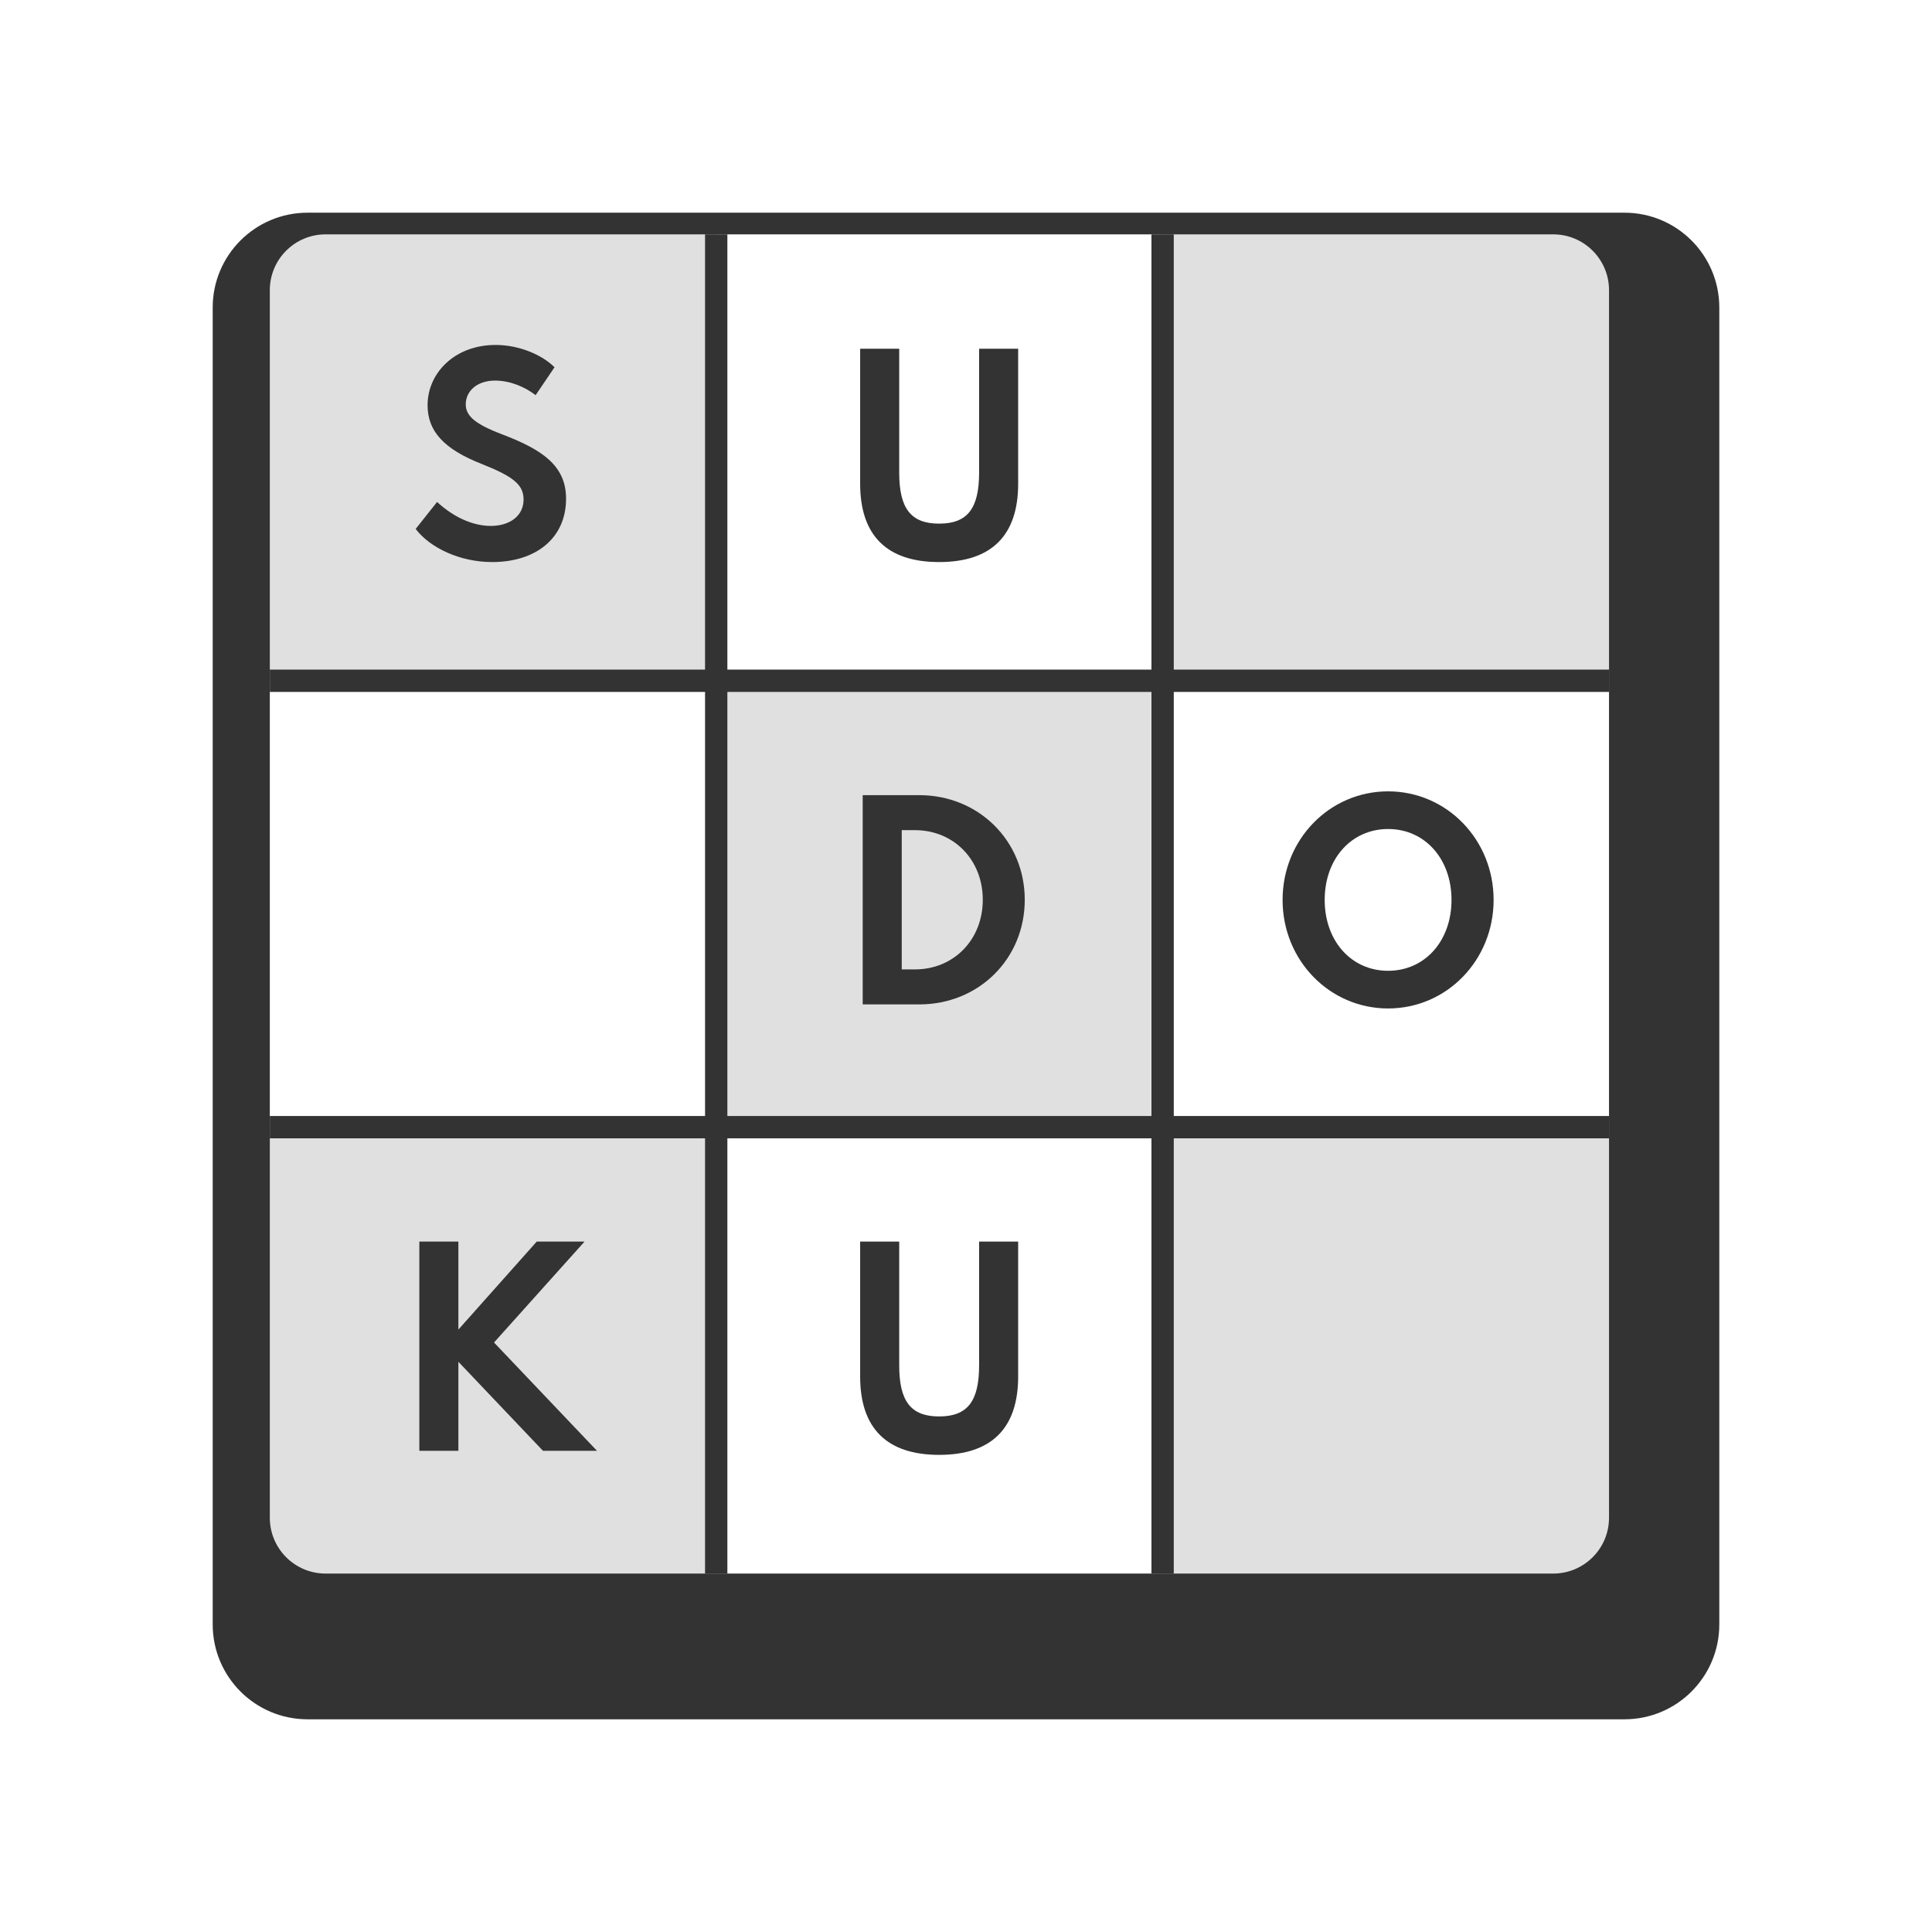 <svg width="218" height="218" viewBox="0 0 218 218" fill="none" xmlns="http://www.w3.org/2000/svg">
<g filter="url(#filter0_d)">
<path d="M21 27.704C21 21.792 25.792 17 31.704 17H180.296C186.208 17 191 21.792 191 27.704V176.296C191 182.208 186.208 187 180.296 187H31.704C25.792 187 21 182.208 21 176.296V27.704Z" fill="#333333"/>
</g>
<path d="M30.445 32.741C30.445 29.263 33.263 26.444 36.741 26.444H80.815V76.815H30.445V32.741Z" fill="#E0E0E0"/>
<rect x="30.445" y="76.815" width="50.37" height="50.37" fill="white"/>
<path d="M30.445 127.185H80.815V177.556H36.741C33.263 177.556 30.445 174.737 30.445 171.259V127.185Z" fill="#E0E0E0"/>
<rect x="80.815" y="26.444" width="50.37" height="50.37" fill="white"/>
<rect x="80.815" y="76.815" width="50.37" height="50.37" fill="#E0E0E0"/>
<rect x="80.815" y="127.185" width="50.37" height="50.37" fill="white"/>
<path d="M131.185 26.444H175.259C178.737 26.444 181.556 29.263 181.556 32.741V76.815H131.185V26.444Z" fill="#E0E0E0"/>
<rect x="131.185" y="76.815" width="50.37" height="50.37" fill="white"/>
<path d="M131.185 127.185H181.556V171.259C181.556 174.737 178.737 177.556 175.259 177.556H131.185V127.185Z" fill="#E0E0E0"/>
<path d="M46.901 59.686C48.546 61.833 51.909 63.421 55.544 63.421C60.395 63.421 63.872 60.788 63.872 56.266C63.872 52.531 61.167 50.728 56.66 49.011C53.598 47.852 52.553 46.922 52.553 45.62C52.553 44.189 53.755 42.944 55.873 42.944C57.533 42.944 59.221 43.645 60.438 44.589L62.57 41.441C61.225 40.082 58.635 38.923 55.93 38.923C51.265 38.923 48.246 42.128 48.246 45.72C48.246 48.639 50.063 50.671 54.37 52.359C57.948 53.776 59.078 54.706 59.078 56.366C59.078 58.212 57.519 59.343 55.372 59.343C53.312 59.343 51.122 58.312 49.319 56.638L46.901 59.686Z" fill="#333333"/>
<path d="M47.316 140.093V163.704H51.723V153.658L61.268 163.704H67.364L55.744 151.483L65.961 140.093H60.566L51.723 150.024V140.093H47.316Z" fill="#333333"/>
<path d="M103.725 113.333C110.45 113.333 115.63 108.182 115.63 101.528C115.63 94.874 110.422 89.722 103.725 89.722H97.343V113.333H103.725ZM103.238 93.672C107.617 93.672 110.894 97.02 110.894 101.528C110.894 106.035 107.617 109.384 103.238 109.384H101.75V93.672H103.238Z" fill="#333333"/>
<path d="M97.056 39.352V54.577C97.056 60.43 100.076 63.421 105.971 63.421C111.867 63.421 114.886 60.43 114.886 54.577V39.352H110.479V53.332C110.479 57.396 109.148 59.085 105.971 59.085C102.795 59.085 101.464 57.396 101.464 53.332V39.352H97.056Z" fill="#333333"/>
<path d="M97.056 140.093V155.318C97.056 161.171 100.076 164.162 105.971 164.162C111.867 164.162 114.886 161.171 114.886 155.318V140.093H110.479V154.073C110.479 158.137 109.148 159.826 105.971 159.826C102.795 159.826 101.464 158.137 101.464 154.073V140.093H97.056Z" fill="#333333"/>
<path d="M144.722 101.542C144.722 108.354 150.017 113.791 156.628 113.791C163.239 113.791 168.534 108.354 168.534 101.542C168.534 94.731 163.239 89.293 156.628 89.293C150.017 89.293 144.722 94.731 144.722 101.542ZM149.473 101.542C149.473 96.906 152.478 93.543 156.628 93.543C160.778 93.543 163.783 96.906 163.783 101.542C163.783 106.178 160.778 109.541 156.628 109.541C152.478 109.541 149.473 106.178 149.473 101.542Z" fill="#333333"/>
<rect x="79.555" y="26.444" width="2.519" height="151.111" fill="#333333"/>
<rect x="30.445" y="75.556" width="151.111" height="2.519" fill="#333333"/>
<rect x="30.445" y="125.926" width="151.111" height="2.519" fill="#333333"/>
<rect x="129.926" y="26.444" width="2.519" height="151.111" fill="#333333"/>
<defs>
<filter id="filter0_d" x="0" y="0" width="218" height="218" filterUnits="userSpaceOnUse" color-interpolation-filters="sRGB">
<feFlood flood-opacity="0" result="BackgroundImageFix"/>
<feColorMatrix in="SourceAlpha" type="matrix" values="0 0 0 0 0 0 0 0 0 0 0 0 0 0 0 0 0 0 127 0"/>
<feOffset dx="3" dy="7"/>
<feGaussianBlur stdDeviation="12"/>
<feColorMatrix type="matrix" values="0 0 0 0 0 0 0 0 0 0 0 0 0 0 0 0 0 0 0.1 0"/>
<feBlend mode="normal" in2="BackgroundImageFix" result="effect1_dropShadow"/>
<feBlend mode="normal" in="SourceGraphic" in2="effect1_dropShadow" result="shape"/>
</filter>
</defs>
</svg>
